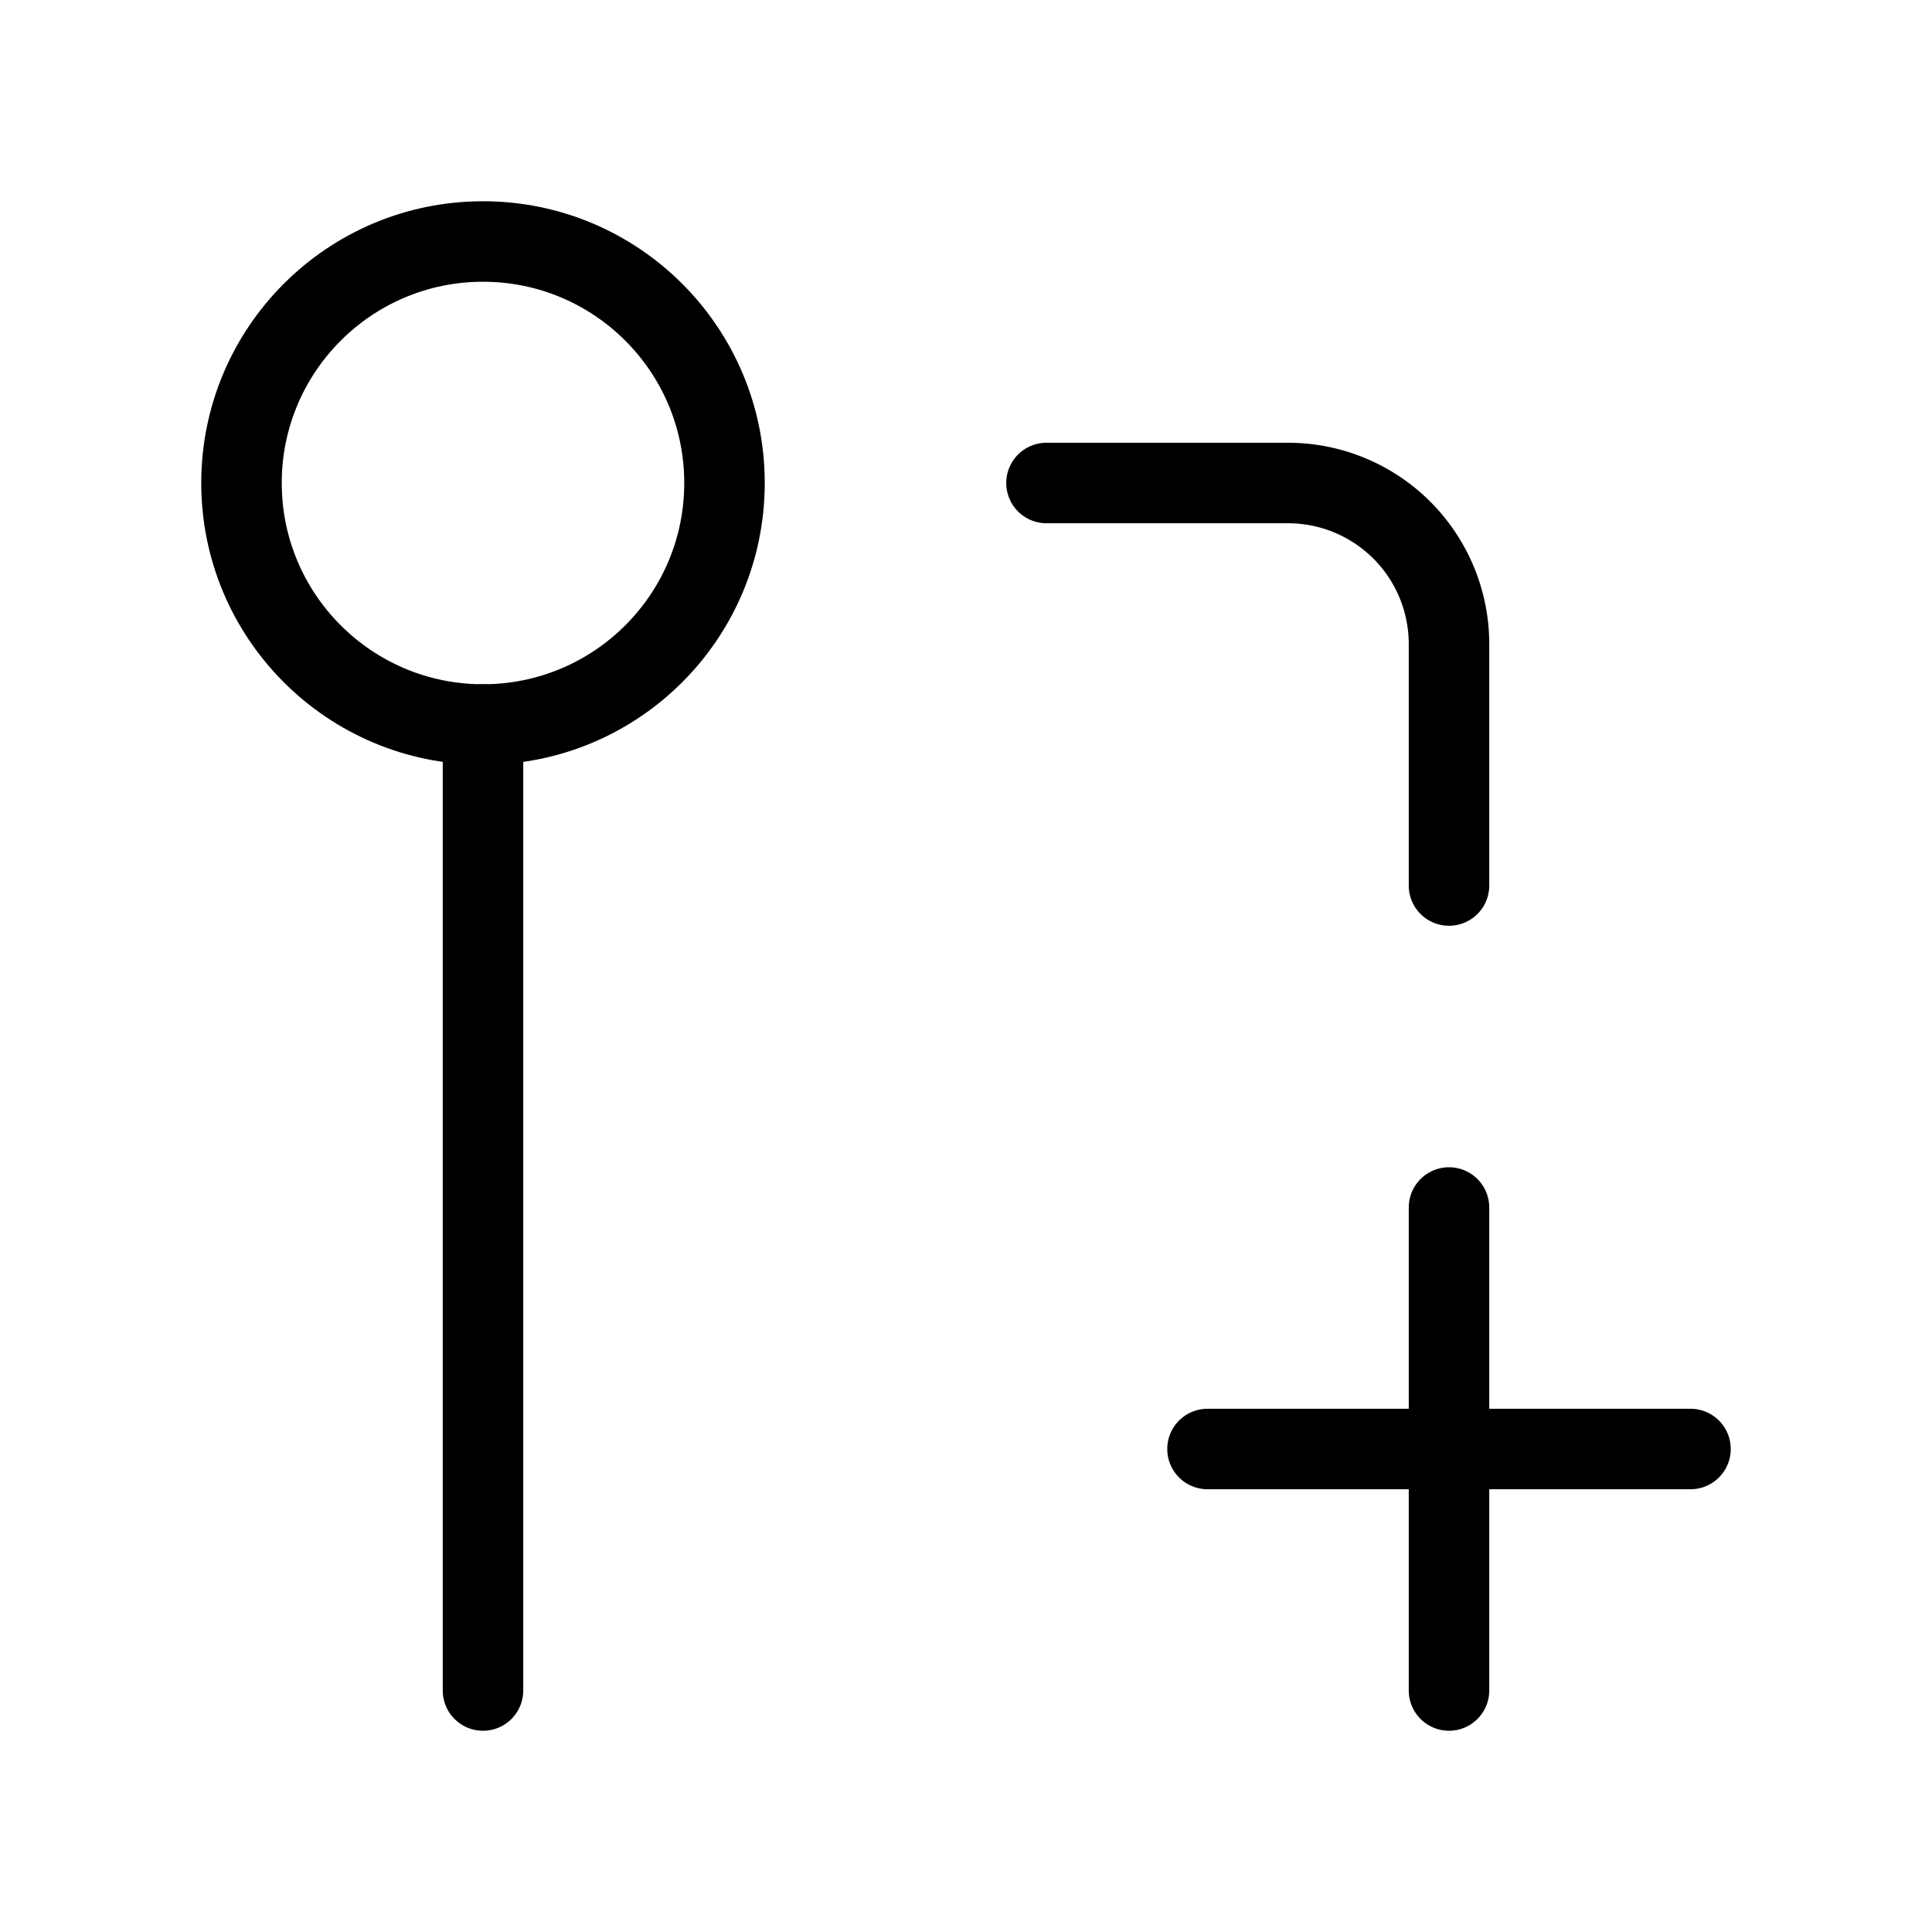 <?xml version="1.0"?>
<svg xmlns="http://www.w3.org/2000/svg" width="24" height="24" viewBox="0 0 24 24" fill="none" stroke="currentColor" stroke-width="1.000" stroke-linecap="round" stroke-linejoin="round">
  <circle cx="6" cy="6" r="3"/>
  <path d="M6 9v12"/>
  <path d="M13 6h3a2 2 0 0 1 2 2v3"/>
  <path d="M18 15v6"/>
  <path d="M21 18h-6"/>
</svg>

